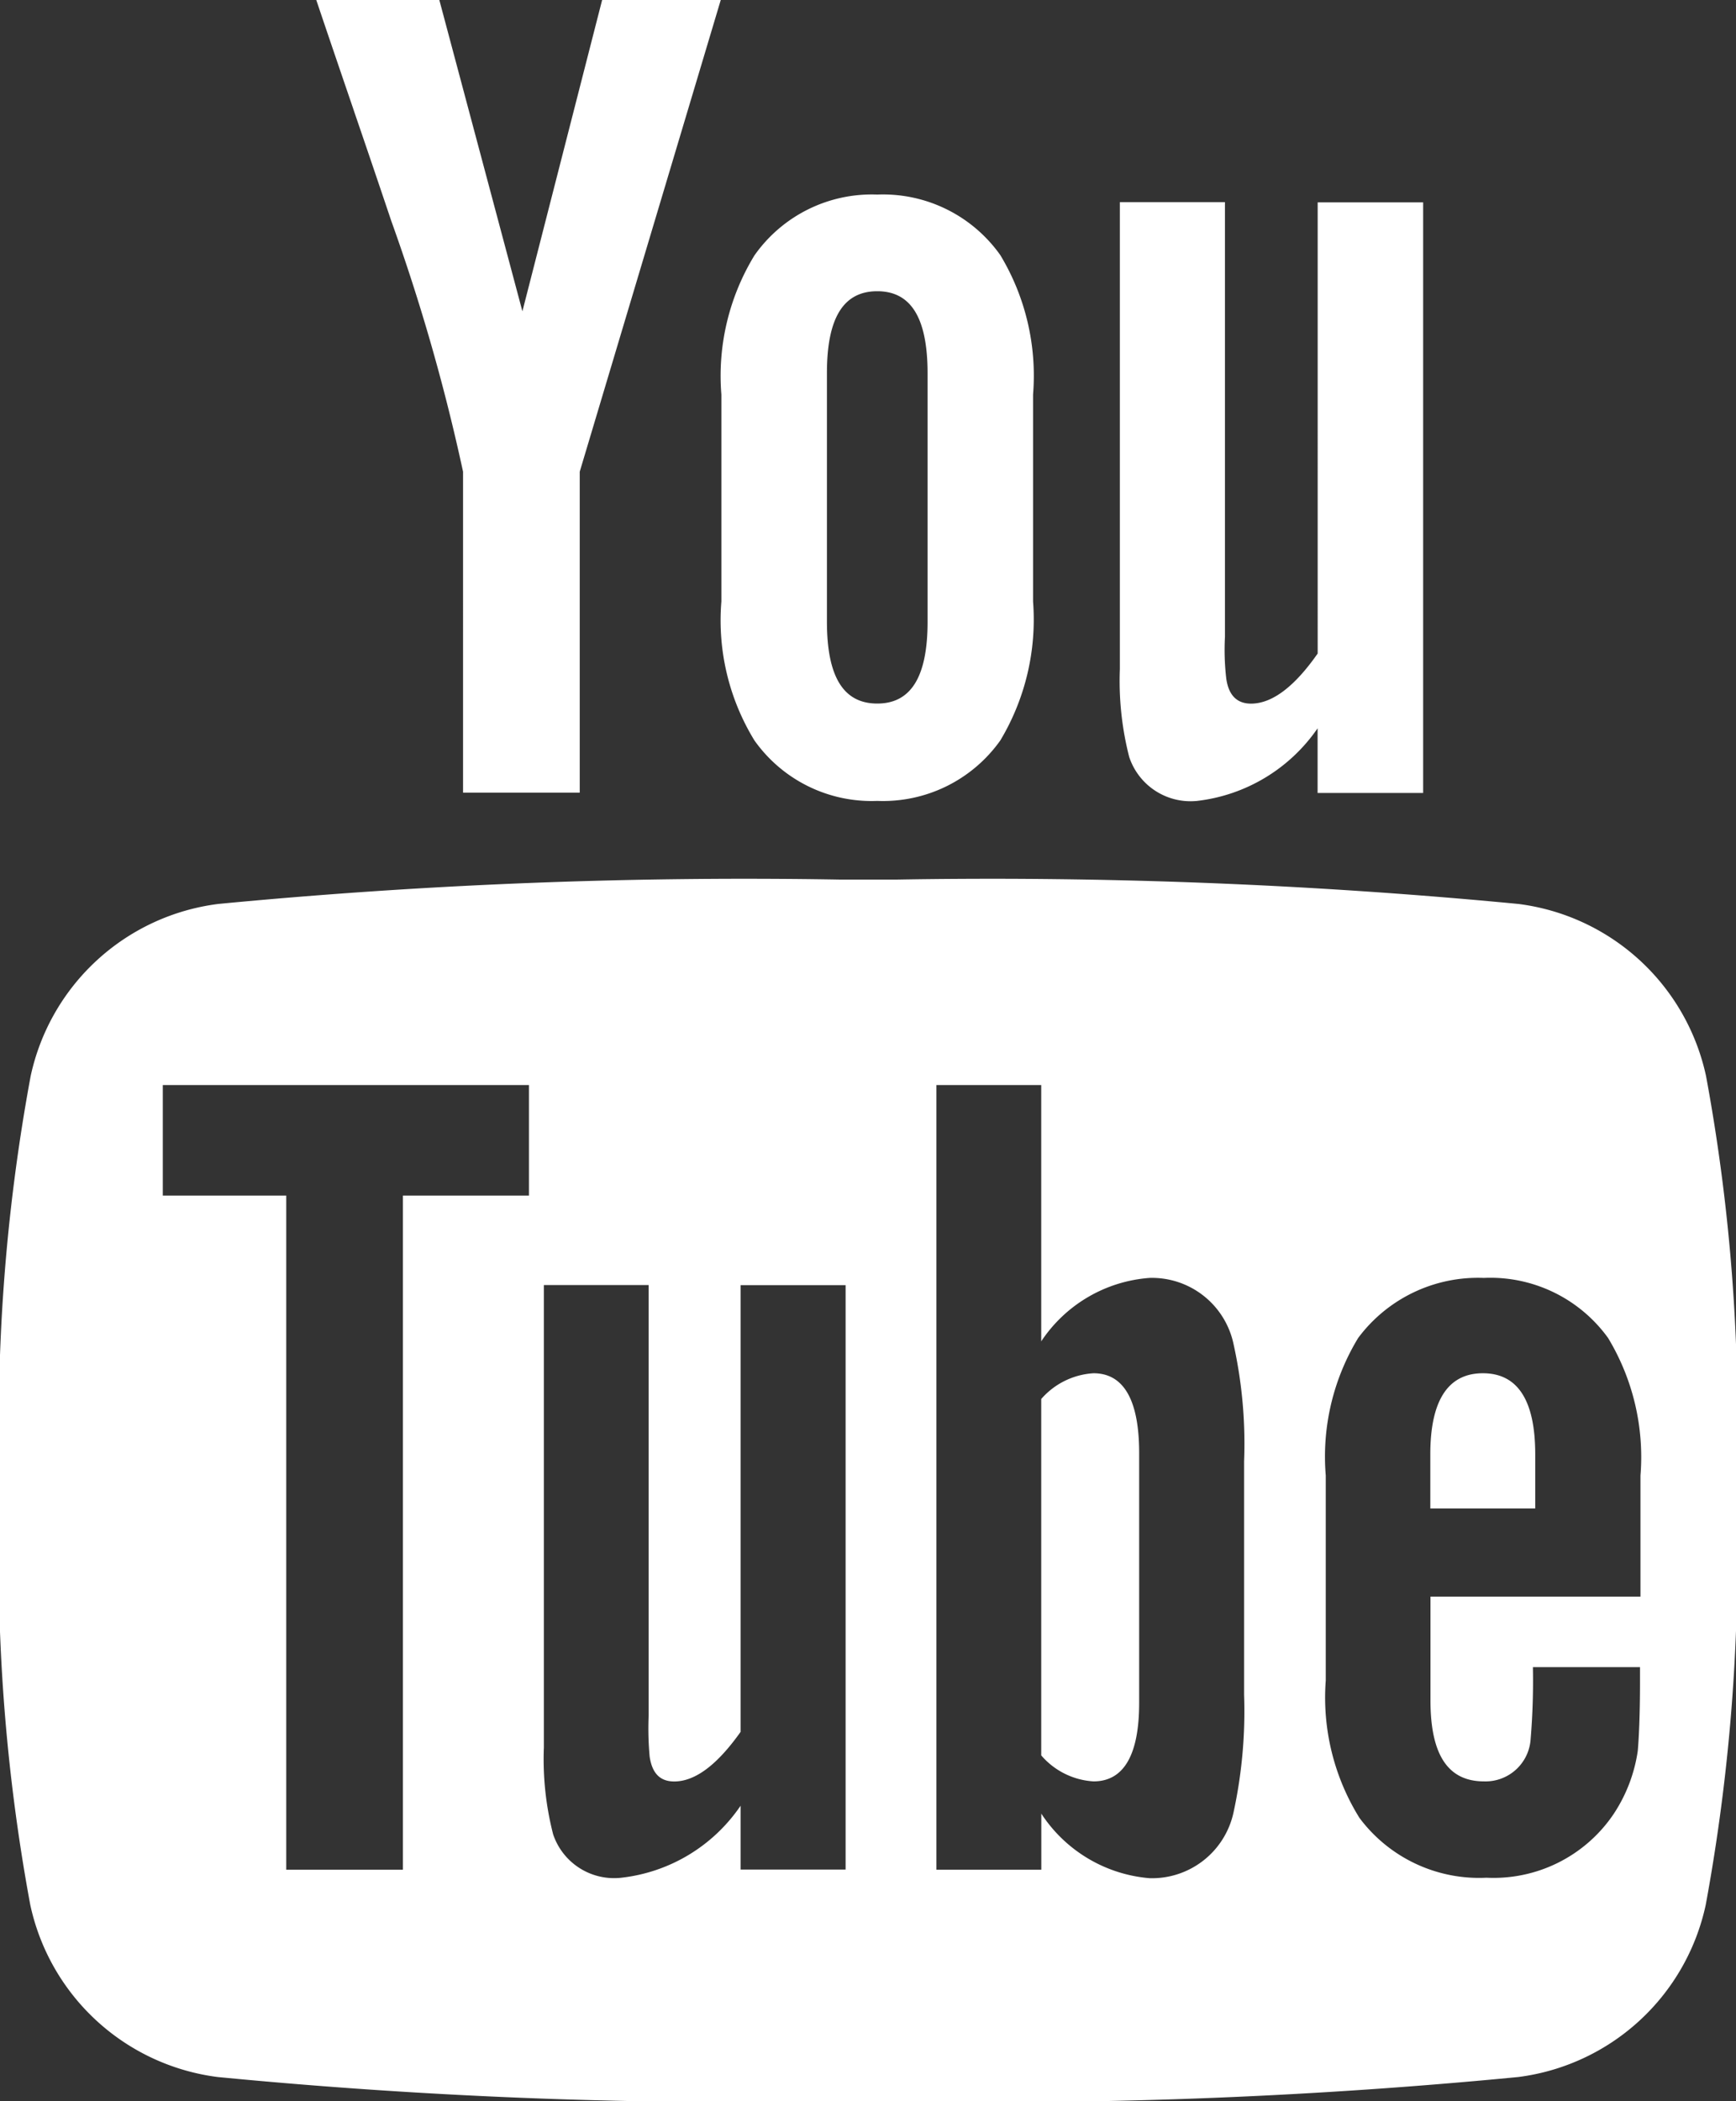 <svg xmlns="http://www.w3.org/2000/svg" width="22.318" height="27" viewBox="0 0 22.318 27">
  <rect x="0" y="0" width="22.318" height="27" fill="#333333" stroke="none"/>
  <g id="youtube_icon" data-name="youtube icon" transform="translate(-773 -2433)">
    <path id="Subtraction_1" data-name="Subtraction 1" d="M11.324,10.291a.831.831,0,0,1-.873-.565,3.93,3.93,0,0,1-.12-1.129v-6h1.351V8.184a3.171,3.171,0,0,0,.017.536c.03.213.137.321.318.321.271,0,.559-.217.857-.644V2.6h1.356v7.589H12.873V9.358A2.186,2.186,0,0,1,11.324,10.291Zm-4.112,0a1.846,1.846,0,0,1-1.579-.777,2.952,2.952,0,0,1-.425-1.785V5.07a2.97,2.97,0,0,1,.425-1.788A1.844,1.844,0,0,1,7.212,2.5a1.848,1.848,0,0,1,1.582.778A3,3,0,0,1,9.215,5.07V7.729a3.02,3.02,0,0,1-.421,1.785A1.85,1.85,0,0,1,7.212,10.291Zm0-6.549c-.436,0-.647.344-.647,1.051V7.987c0,.709.212,1.053.647,1.053s.647-.345.647-1.053V4.794C7.858,4.086,7.647,3.742,7.212,3.742ZM3.387,10.185h-1.5V6.061A25.328,25.328,0,0,0,.964,2.838C.808,2.374.647,1.9.49,1.442L.473,1.391C.334.984.161.478,0,0H1.582L2.65,4,3.675,0H5.2L3.387,6.061v4.124Z" transform="translate(777.066 2433)" fill="#fff"/>
    <path id="Subtraction_2" data-name="Subtraction 2" d="M11.727,15.7h-1.14A69.546,69.546,0,0,1,2.8,15.386,2.831,2.831,0,0,1,.389,13.173,24.235,24.235,0,0,1,0,7.85,24.455,24.455,0,0,1,.394,2.525,2.83,2.83,0,0,1,2.805.313,71.049,71.049,0,0,1,10.813,0h.7a71.06,71.06,0,0,1,8.008.313,2.831,2.831,0,0,1,2.412,2.212,24.138,24.138,0,0,1,.387,5.3V7.85a24.526,24.526,0,0,1-.391,5.323,2.831,2.831,0,0,1-2.412,2.213A69.549,69.549,0,0,1,11.727,15.7Zm1.659-3.7h0a1.844,1.844,0,0,0,1.393.831,1.072,1.072,0,0,0,1.079-.844,6.129,6.129,0,0,0,.136-1.514V7.476a5.923,5.923,0,0,0-.136-1.51,1.072,1.072,0,0,0-1.079-.848,1.833,1.833,0,0,0-1.393.815V2.64H12.038V12.722h1.349v-.727ZM6.992,5.21v5.94a3.878,3.878,0,0,0,.119,1.117.827.827,0,0,0,.869.559A2.143,2.143,0,0,0,9.521,11.9v.82h1.35V5.211H9.521v5.74c-.3.423-.583.637-.853.637-.179,0-.283-.1-.316-.318a3.994,3.994,0,0,1-.013-.529V5.21Zm12.084-.092a1.921,1.921,0,0,0-1.615.771,2.932,2.932,0,0,0-.417,1.768V10.29a2.928,2.928,0,0,0,.433,1.766,1.92,1.92,0,0,0,1.633.769,1.862,1.862,0,0,0,1.631-.813,1.981,1.981,0,0,0,.314-.816c.014-.154.029-.465.029-.877v-.2H19.707a9.008,9.008,0,0,1-.029.922.581.581,0,0,1-.6.546c-.463,0-.688-.341-.688-1.042V9.213h2.7V7.657a2.959,2.959,0,0,0-.417-1.768A1.867,1.867,0,0,0,19.076,5.118ZM2.093,2.64V4.06H3.68v8.662h1.5V4.06H6.8V2.64Zm11.965,8.947a.961.961,0,0,1-.672-.334V6.674a.968.968,0,0,1,.672-.331c.389,0,.587.345.587,1.025v3.206C14.646,11.246,14.448,11.587,14.059,11.587ZM19.736,8.08H18.388V7.385c0-.691.227-1.042.676-1.042s.673.35.673,1.042V8.08Z" transform="translate(773 2444.302)" fill="#fff"/>
  </g>
</svg>
